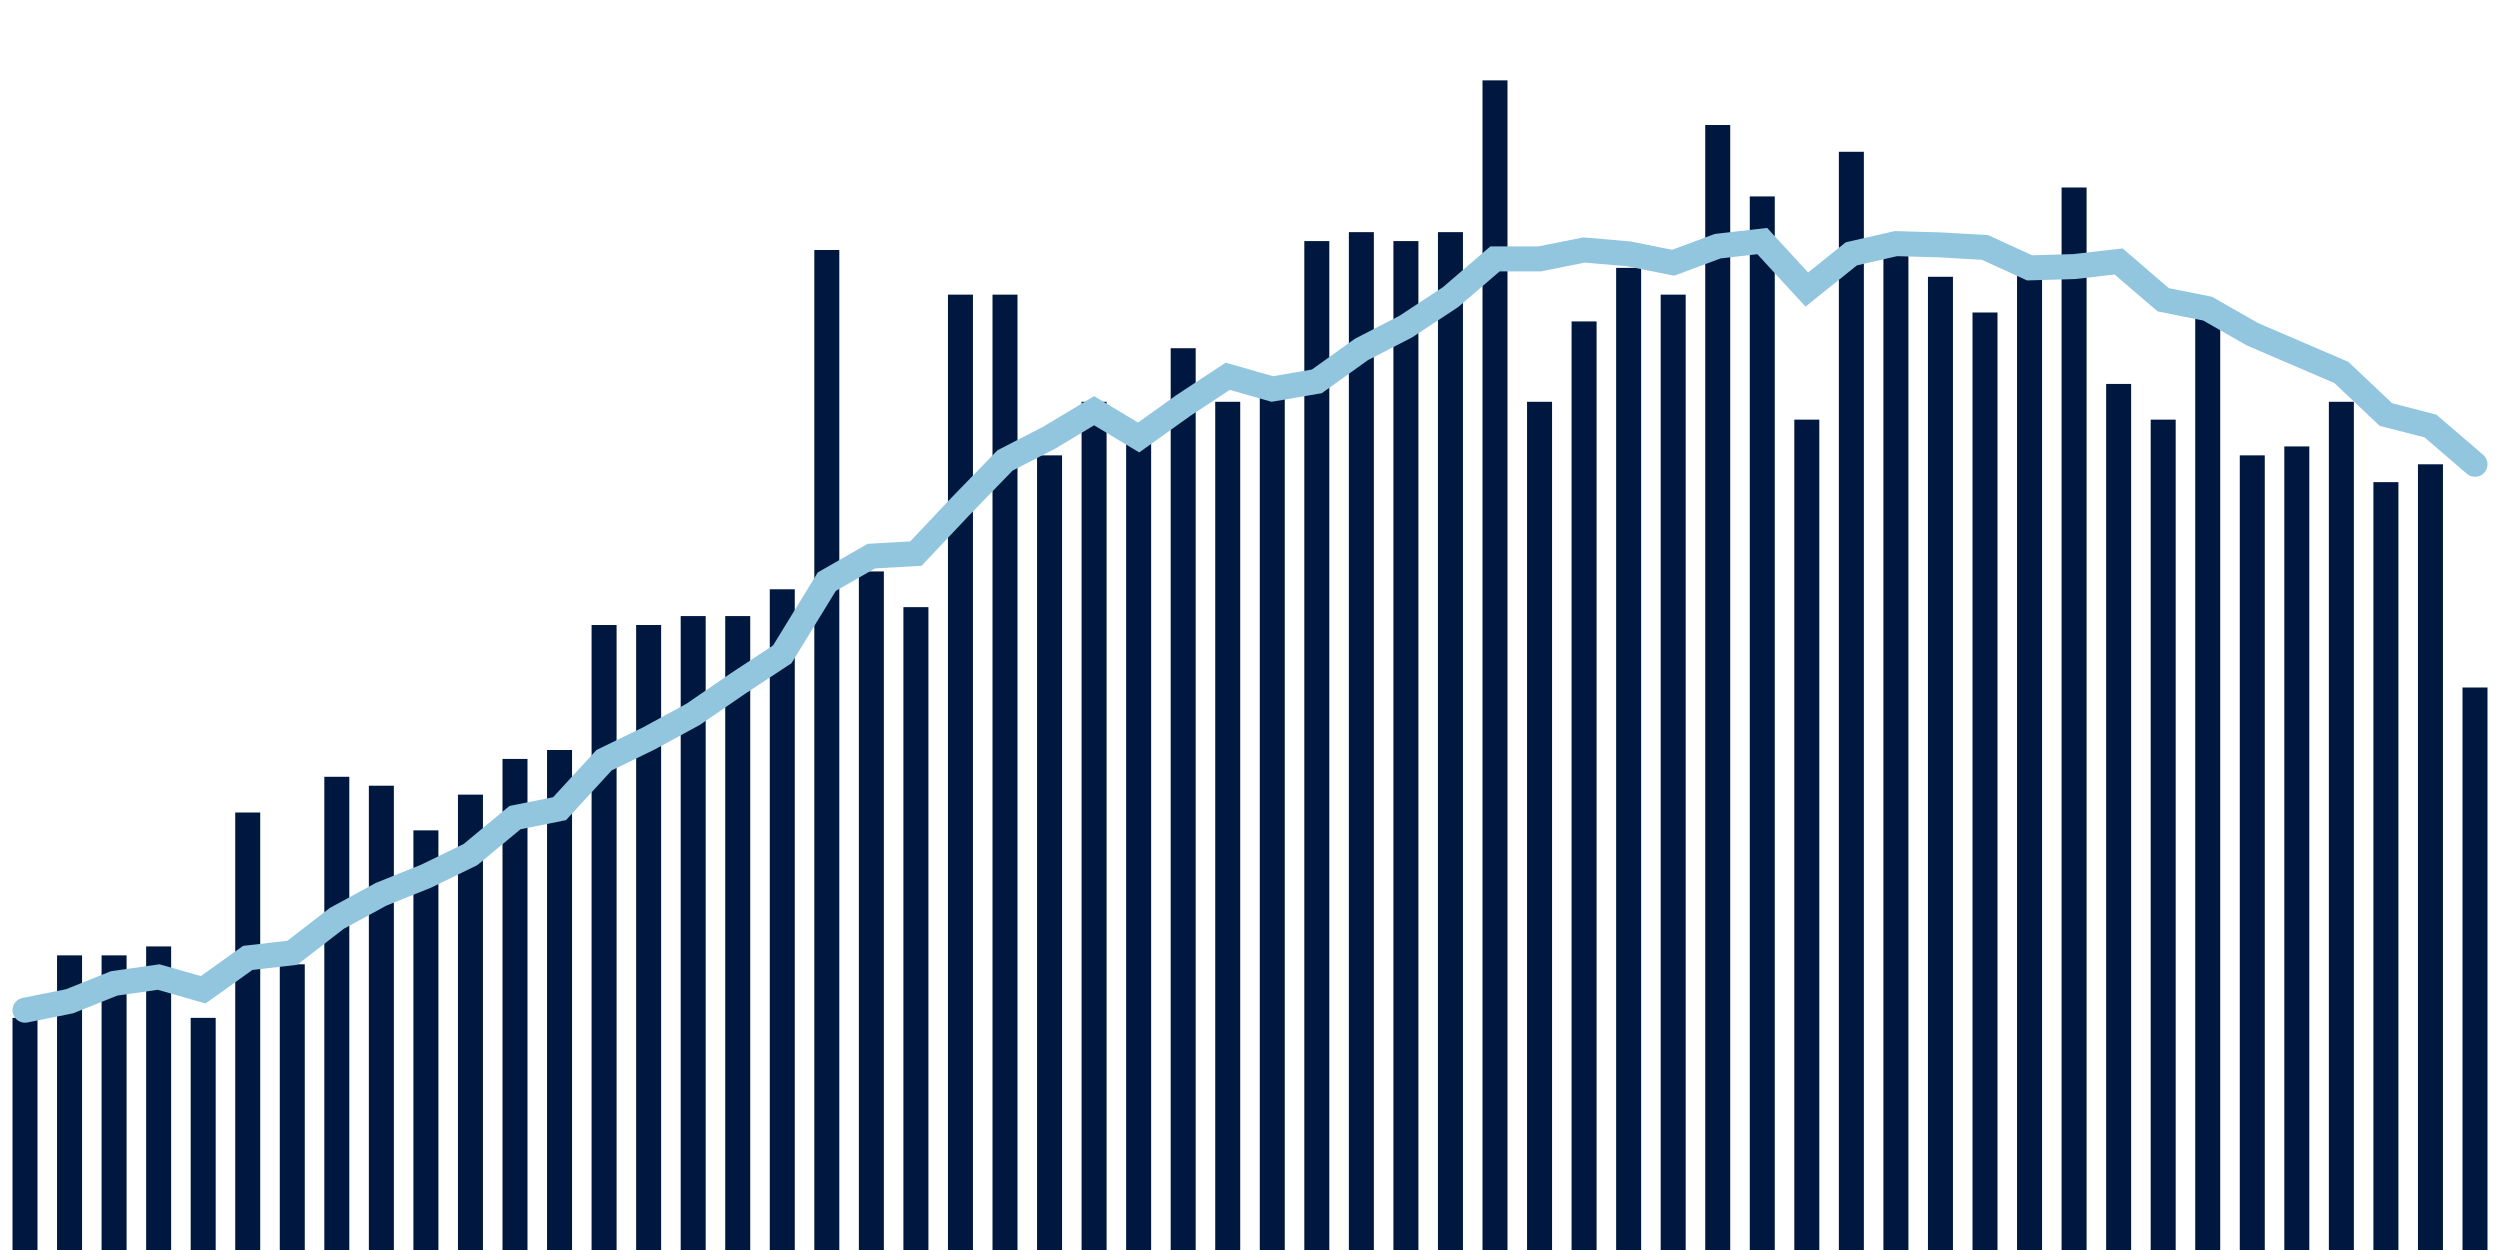 <svg about="DATA_PUBLISHED_DATE:2021-10-12,RENDER_DATE:2021-10-12" xmlns="http://www.w3.org/2000/svg" viewBox="0,0,200,100"><g transform="translate(0,0)"></g><g class="fg-bars death-date" fill="#00183f" stroke="none"><g><rect x="197" y="55" width="2" height="45" id="death-date-0"></rect></g><g><rect x="193.436" y="37.143" width="2" height="62.857" id="death-date-1"></rect></g><g><rect x="189.873" y="38.571" width="2" height="61.429" id="death-date-2"></rect></g><g><rect x="186.309" y="32.143" width="2" height="67.857" id="death-date-3"></rect></g><g><rect x="182.745" y="35.714" width="2" height="64.286" id="death-date-4"></rect></g><g><rect x="179.182" y="36.429" width="2" height="63.571" id="death-date-5"></rect></g><g><rect x="175.618" y="25" width="2" height="75" id="death-date-6"></rect></g><g><rect x="172.055" y="33.571" width="2" height="66.429" id="death-date-7"></rect></g><g><rect x="168.491" y="30.714" width="2" height="69.286" id="death-date-8"></rect></g><g><rect x="164.927" y="15" width="2" height="85" id="death-date-9"></rect></g><g><rect x="161.364" y="21.429" width="2" height="78.571" id="death-date-10"></rect></g><g><rect x="157.8" y="25" width="2" height="75" id="death-date-11"></rect></g><g><rect x="154.236" y="22.143" width="2" height="77.857" id="death-date-12"></rect></g><g><rect x="150.673" y="20" width="2" height="80" id="death-date-13"></rect></g><g><rect x="147.109" y="12.143" width="2" height="87.857" id="death-date-14"></rect></g><g><rect x="143.545" y="33.571" width="2" height="66.429" id="death-date-15"></rect></g><g><rect x="139.982" y="15.714" width="2" height="84.286" id="death-date-16"></rect></g><g><rect x="136.418" y="10" width="2" height="90" id="death-date-17"></rect></g><g><rect x="132.855" y="23.571" width="2" height="76.429" id="death-date-18"></rect></g><g><rect x="129.291" y="21.429" width="2" height="78.571" id="death-date-19"></rect></g><g><rect x="125.727" y="25.714" width="2" height="74.286" id="death-date-20"></rect></g><g><rect x="122.164" y="32.143" width="2" height="67.857" id="death-date-21"></rect></g><g><rect x="118.6" y="6.429" width="2" height="93.571" id="death-date-22"></rect></g><g><rect x="115.036" y="18.571" width="2" height="81.429" id="death-date-23"></rect></g><g><rect x="111.473" y="19.286" width="2" height="80.714" id="death-date-24"></rect></g><g><rect x="107.909" y="18.571" width="2" height="81.429" id="death-date-25"></rect></g><g><rect x="104.345" y="19.286" width="2" height="80.714" id="death-date-26"></rect></g><g><rect x="100.782" y="30.714" width="2" height="69.286" id="death-date-27"></rect></g><g><rect x="97.218" y="32.143" width="2" height="67.857" id="death-date-28"></rect></g><g><rect x="93.655" y="27.857" width="2" height="72.143" id="death-date-29"></rect></g><g><rect x="90.091" y="35" width="2" height="65" id="death-date-30"></rect></g><g><rect x="86.527" y="32.143" width="2" height="67.857" id="death-date-31"></rect></g><g><rect x="82.964" y="36.429" width="2" height="63.571" id="death-date-32"></rect></g><g><rect x="79.4" y="23.571" width="2" height="76.429" id="death-date-33"></rect></g><g><rect x="75.836" y="23.571" width="2" height="76.429" id="death-date-34"></rect></g><g><rect x="72.273" y="48.571" width="2" height="51.429" id="death-date-35"></rect></g><g><rect x="68.709" y="45.714" width="2" height="54.286" id="death-date-36"></rect></g><g><rect x="65.145" y="20" width="2" height="80" id="death-date-37"></rect></g><g><rect x="61.582" y="47.143" width="2" height="52.857" id="death-date-38"></rect></g><g><rect x="58.018" y="49.286" width="2" height="50.714" id="death-date-39"></rect></g><g><rect x="54.455" y="49.286" width="2" height="50.714" id="death-date-40"></rect></g><g><rect x="50.891" y="50" width="2" height="50" id="death-date-41"></rect></g><g><rect x="47.327" y="50" width="2" height="50" id="death-date-42"></rect></g><g><rect x="43.764" y="60" width="2" height="40" id="death-date-43"></rect></g><g><rect x="40.2" y="60.714" width="2" height="39.286" id="death-date-44"></rect></g><g><rect x="36.636" y="63.571" width="2" height="36.429" id="death-date-45"></rect></g><g><rect x="33.073" y="66.429" width="2" height="33.571" id="death-date-46"></rect></g><g><rect x="29.509" y="62.857" width="2" height="37.143" id="death-date-47"></rect></g><g><rect x="25.945" y="62.143" width="2" height="37.857" id="death-date-48"></rect></g><g><rect x="22.382" y="77.143" width="2" height="22.857" id="death-date-49"></rect></g><g><rect x="18.818" y="65" width="2" height="35" id="death-date-50"></rect></g><g><rect x="15.255" y="81.429" width="2" height="18.571" id="death-date-51"></rect></g><g><rect x="11.691" y="75.714" width="2" height="24.286" id="death-date-52"></rect></g><g><rect x="8.127" y="76.429" width="2" height="23.571" id="death-date-53"></rect></g><g><rect x="4.564" y="76.429" width="2" height="23.571" id="death-date-54"></rect></g><g><rect x="1" y="81.429" width="2" height="18.571" id="death-date-55"></rect></g></g><g class="fg-line death-date" fill="none" stroke="#92c5de" stroke-width="2" stroke-linecap="round"><path d="M198,37.143L194.436,34.082L190.873,33.163L187.309,29.796L183.745,28.265L180.182,26.735L176.618,24.694L173.055,23.98L169.491,20.918L165.927,21.327L162.364,21.429L158.8,19.796L155.236,19.592L151.673,19.49L148.109,20.306L144.545,23.163L140.982,19.286L137.418,19.694L133.855,21.02L130.291,20.306L126.727,20L123.164,20.714L119.6,20.714L116.036,23.776L112.473,26.122L108.909,27.959L105.345,30.51L101.782,31.122L98.218,30.102L94.655,32.449L91.091,35L87.527,32.857L83.964,35L80.4,36.837L76.836,40.51L73.273,44.286L69.709,44.49L66.145,46.531L62.582,52.347L59.018,54.694L55.455,57.143L51.891,59.082L48.327,60.816L44.764,64.694L41.2,65.408L37.636,68.367L34.073,70.102L30.509,71.531L26.945,73.469L23.382,76.224L19.818,76.633L16.255,79.184L12.691,78.163L9.127,78.673L5.564,80.102L2,80.816"></path></g></svg>